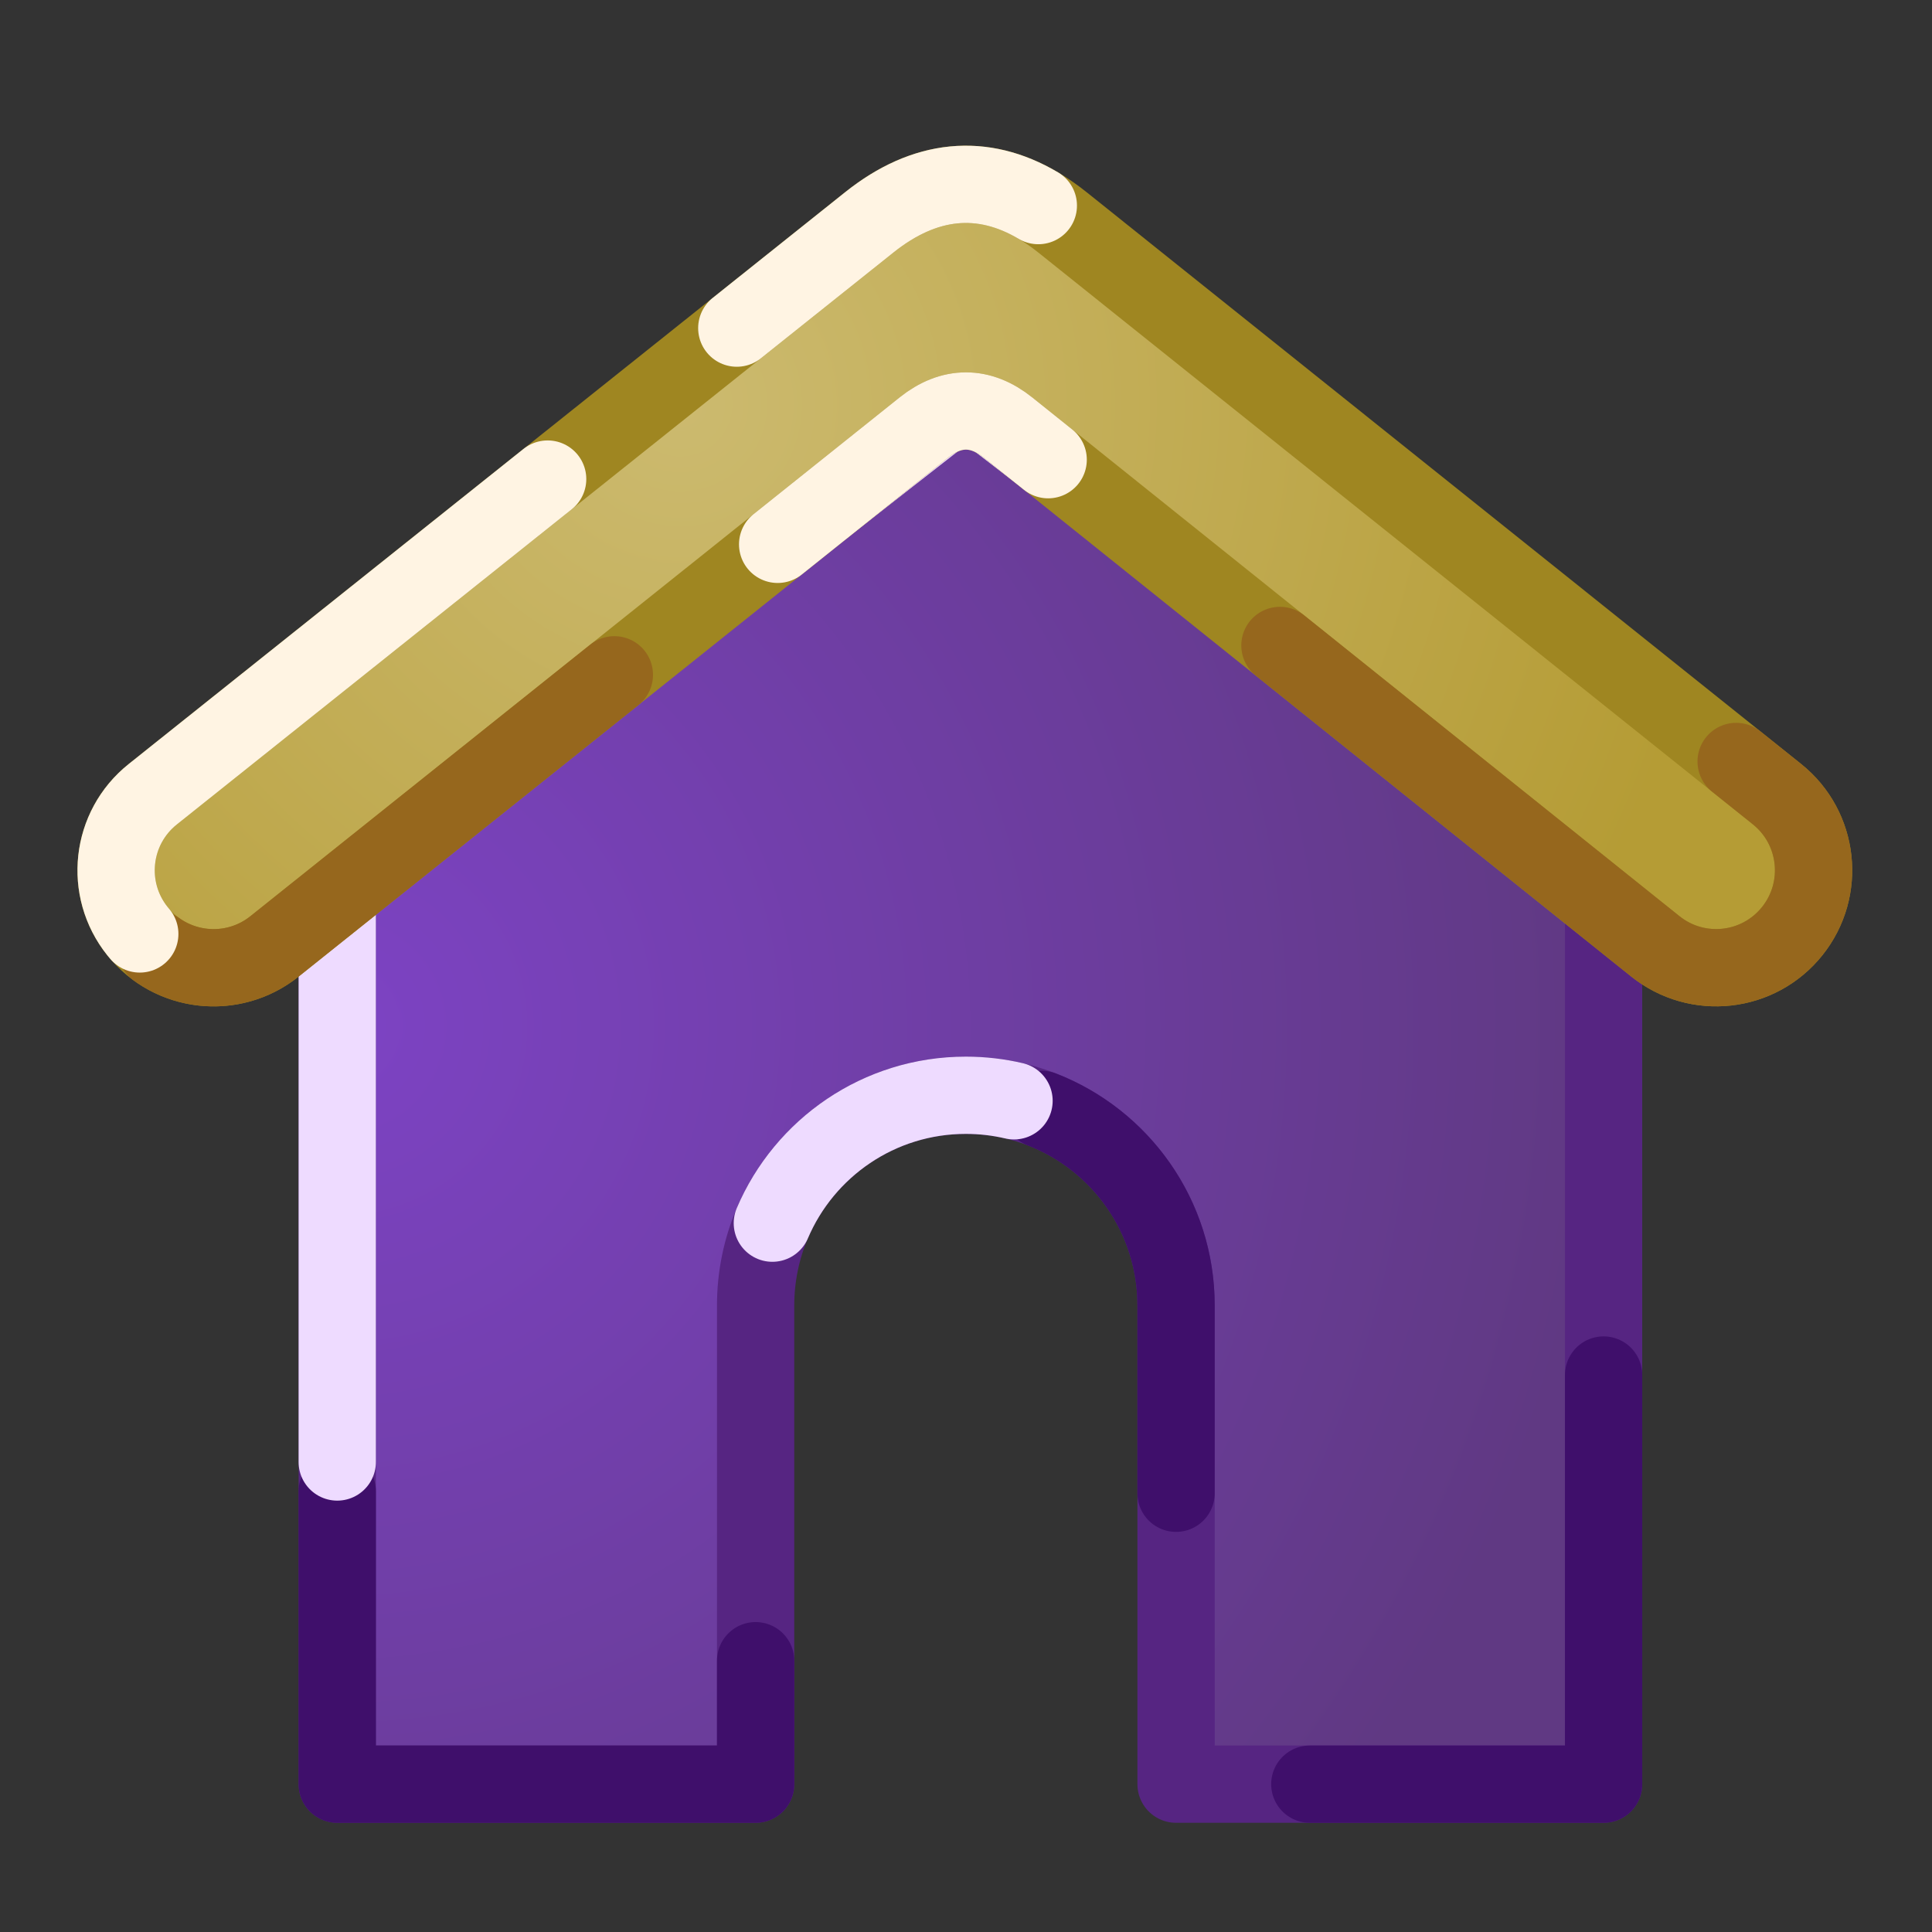 <?xml version="1.0" encoding="utf-8"?>
<svg xmlns="http://www.w3.org/2000/svg" xmlns:xlink="http://www.w3.org/1999/xlink" width="250" height="250">
  <rect width="100%" height="100%" fill="#333333" stroke="none"/>
  <clipPath id="cl_3">
    <rect width="250" height="250"></rect>
  </clipPath>
  <g clip-path="url(#cl_3)">
    <defs>
      <radialGradient id="gradient_0" gradientUnits="userSpaceOnUse" cx="-1.991" cy="-95.786" fx="-1.991" fy="-95.786" r="163.864" fr="0">
        <stop offset="0" stop-color="#7D43C4"></stop>
        <stop offset="1" stop-color="#603983"></stop>
      </radialGradient>
    </defs>
    <path fill="url(#gradient_0)" transform="translate(45.631 228.542)" d="M-1.991 2.327L-1.991 -113.702L79.369 -177.301L161.873 -113.702L161.873 2.327L106.551 2.327L106.551 -59.613C106.551 -74.637 94.372 -86.816 79.349 -86.816L79.349 -86.816C64.325 -86.816 52.146 -74.637 52.146 -59.613L52.146 2.327L-1.991 2.327Z"></path>
    <path fill="none" stroke="#562582" stroke-width="10" stroke-linejoin="round" transform="translate(45.631 228.542)" d="M-1.991 2.327L-1.991 -113.702L79.369 -177.301L161.873 -113.702L161.873 2.327L106.551 2.327L106.551 -59.613C106.551 -74.637 94.372 -86.816 79.349 -86.816L79.349 -86.816C64.325 -86.816 52.146 -74.637 52.146 -59.613L52.146 2.327L-1.991 2.327Z"></path>
    <path fill="none" stroke="#3F0F6B" stroke-width="10" stroke-linecap="round" stroke-linejoin="round" transform="translate(45.631 228.542)" d="M161.873 -50.614L161.873 2.327L123.859 2.327"></path>
    <path fill="none" stroke="#3F0F6B" stroke-width="10" stroke-linecap="round" stroke-linejoin="round" transform="translate(45.631 228.542)" d="M106.551 -35.317L106.551 -59.613C106.551 -71.168 99.347 -81.039 89.186 -84.982"></path>
    <path fill="none" stroke="#3F0F6B" stroke-width="10" stroke-linecap="round" stroke-linejoin="round" transform="translate(45.631 228.542)" d="M52.146 -13.647L52.146 2.327L-1.991 2.327M-1.991 2.327L-1.991 -35.571"></path>
    <path fill="none" stroke="#EEDBFF" stroke-width="10" stroke-linecap="round" stroke-linejoin="round" transform="translate(45.631 228.542)" d="M-1.991 -39.361L-1.991 -113.702L79.369 -177.301L91.779 -167.735"></path>
    <path fill="none" stroke="#EEDBFF" stroke-width="10" stroke-linecap="round" stroke-linejoin="round" transform="translate(45.631 228.542)" d="M85.584 -86.098C83.582 -86.567 81.494 -86.816 79.349 -86.816L79.349 -86.816C68.106 -86.816 58.456 -79.995 54.311 -70.266"></path>
    <clipPath id="cl_4">
      <path d="M43.64 230.869L43.64 114.839L125 51.241L207.504 114.839L207.504 230.869L152.182 230.869L152.182 168.929C152.182 153.905 140.003 141.726 124.979 141.726L124.979 141.726C109.956 141.726 97.777 153.905 97.777 168.929L97.777 230.869L43.64 230.869Z"></path>
    </clipPath>
    <g clip-path="url(#cl_4)">
      <path fill="#D3A8FF" fill-opacity="0.2" transform="translate(-45.27 142.022)" d="M0 -3.8743e-06L187.291 -187.291L239.617 -187.291L0 52.326L0 -3.8743e-06Z"></path>
    </g>
    <defs>
      <radialGradient id="gradient_1" gradientUnits="userSpaceOnUse" cx="-36.985" cy="2.167" fx="-36.985" fy="2.167" r="135.06" fr="0">
        <stop offset="0" stop-color="#CCBA6F"></stop>
        <stop offset="1" stop-color="#B59C35"></stop>
      </radialGradient>
    </defs>
    <path fill="url(#gradient_1)" transform="translate(125 50.148)" d="M-5.469 5.183C-1.88 2.315 1.877 2.318 5.462 5.191L89.192 72.302C94.628 76.659 102.558 75.782 106.91 70.342L106.91 70.342C111.261 64.903 110.38 56.968 104.941 52.615L12.492 -21.366C4.285 -27.934 -4.289 -27.94 -12.505 -21.382L-105.234 52.628C-110.68 56.974 -111.565 64.902 -107.213 70.342L-107.213 70.342C-102.861 75.782 -94.927 76.666 -89.484 72.317L-5.469 5.183Z"></path>
    <path fill="none" stroke="#9F8621" stroke-width="10" stroke-linejoin="round" transform="translate(125 50.148)" d="M-5.469 5.183C-1.88 2.315 1.877 2.318 5.462 5.191L89.192 72.302C94.628 76.659 102.558 75.782 106.91 70.342L106.91 70.342C111.261 64.903 110.38 56.968 104.941 52.615L12.492 -21.366C4.285 -27.934 -4.289 -27.94 -12.505 -21.382L-105.234 52.628C-110.68 56.974 -111.565 64.902 -107.213 70.342L-107.213 70.342C-102.861 75.782 -94.927 76.666 -89.484 72.317L-5.469 5.183Z"></path>
    <path fill="none" stroke="#96671D" stroke-width="10" stroke-linecap="round" stroke-linejoin="round" transform="translate(125 50.148)" d="M40.622 33.373L89.192 72.302C94.628 76.659 102.558 75.782 106.91 70.342L106.91 70.342C111.261 64.903 110.38 56.968 104.941 52.615L99.656 48.386"></path>
    <path fill="none" stroke="#96671D" stroke-width="10" stroke-linecap="round" stroke-linejoin="round" transform="translate(125 50.148)" d="M-104.77 72.677C-100.288 75.932 -94.021 75.942 -89.484 72.317L-45.501 37.172"></path>
    <path fill="none" stroke="#FFF4E3" stroke-width="10" stroke-linecap="round" stroke-linejoin="round" transform="translate(125 50.148)" d="M-24.373 20.289L-5.469 5.183M-5.469 5.183C-1.88 2.315 1.877 2.318 5.462 5.191L10.633 9.336"></path>
    <path fill="none" stroke="#FFF4E3" stroke-width="10" stroke-linecap="round" stroke-linejoin="round" transform="translate(125 50.148)" d="M-54.134 11.844L-105.234 52.628C-110.68 56.974 -111.565 64.902 -107.213 70.342L-107.213 70.342C-107.115 70.465 -107.014 70.585 -106.913 70.704"></path>
    <path fill="none" stroke="#FFF4E3" stroke-width="10" stroke-linecap="round" stroke-linejoin="round" transform="translate(125 50.148)" d="M9.359 -23.545C2.119 -27.83 -5.329 -27.11 -12.505 -21.382L-29.659 -7.691"></path>
  </g>
</svg>